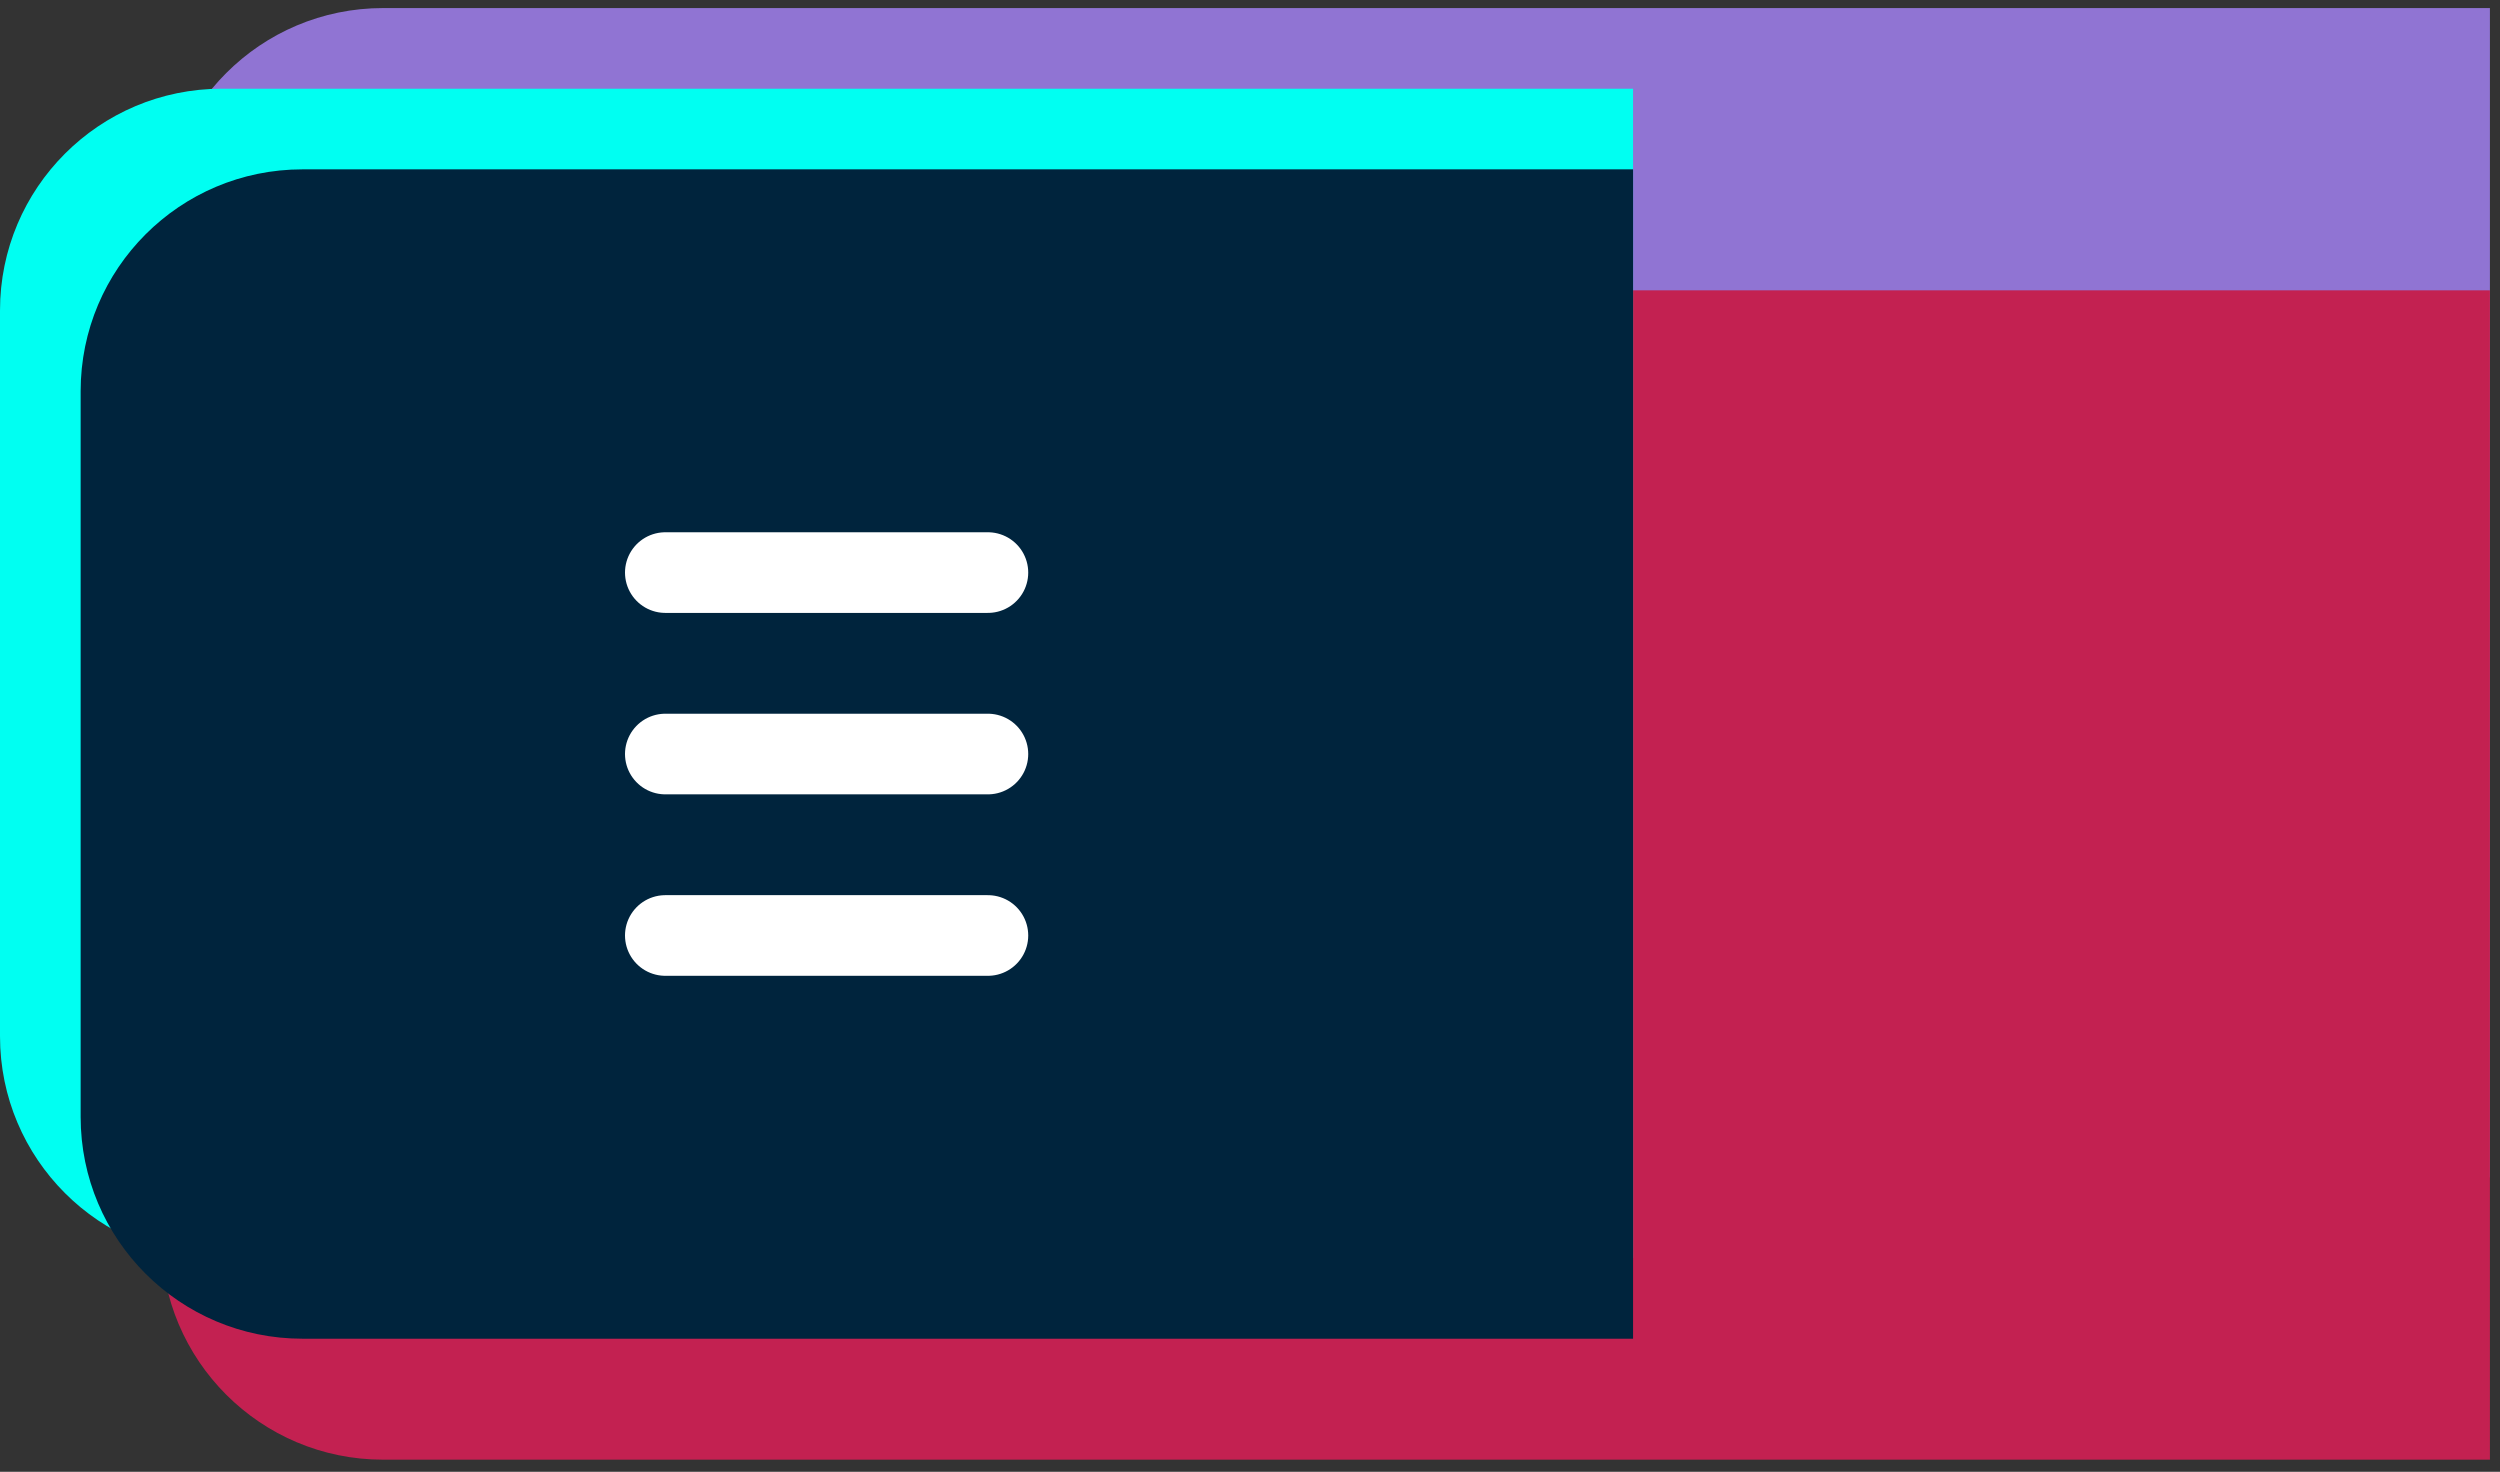 <svg width="124" height="73" viewBox="0 0 124 73" fill="none" xmlns="http://www.w3.org/2000/svg">
<rect x="0" y="0" width="124" height="73" fill="#333333" stroke="none"/>
<path d="M8 11.4C8 5.325 12.925 0.4 19 0.4H123.5V58.4H19C12.925 58.4 8 53.475 8 47.4V11.4Z" fill="#9074D3"/>
<path d="M8 25.4C8 19.325 12.925 14.4 19 14.4H123.5V72.4H19C12.925 72.4 8 67.475 8 61.4V25.4Z" fill="#C32151"/>
<path d="M0 15.4C0 9.325 4.925 4.4 11 4.4H81V62.4H11C4.925 62.4 0 57.475 0 51.4V15.4Z" fill="#00FFF2"/>
<path d="M4 19.4C4 13.325 8.925 8.4 15 8.4H81V66.4H15C8.925 66.4 4 61.475 4 55.4V19.4Z" fill="#00243D"/>
<g clip-path="url(#clip0_1_382)">
<g clip-path="url(#clip1_1_382)">
<path d="M33 28.4H49" stroke="white" stroke-width="4" stroke-linecap="round"/>
<path d="M33 37.4H49" stroke="white" stroke-width="4" stroke-linecap="round"/>
<path d="M33 46.4H49" stroke="white" stroke-width="4" stroke-linecap="round"/>
</g>
</g>
<defs>
<clipPath id="clip0_1_382">
<rect width="20" height="22" fill="white" transform="translate(31 26.4)"/>
</clipPath>
<clipPath id="clip1_1_382">
<rect width="20" height="22" fill="white" transform="translate(31 26.4)"/>
</clipPath>
</defs>
</svg>
